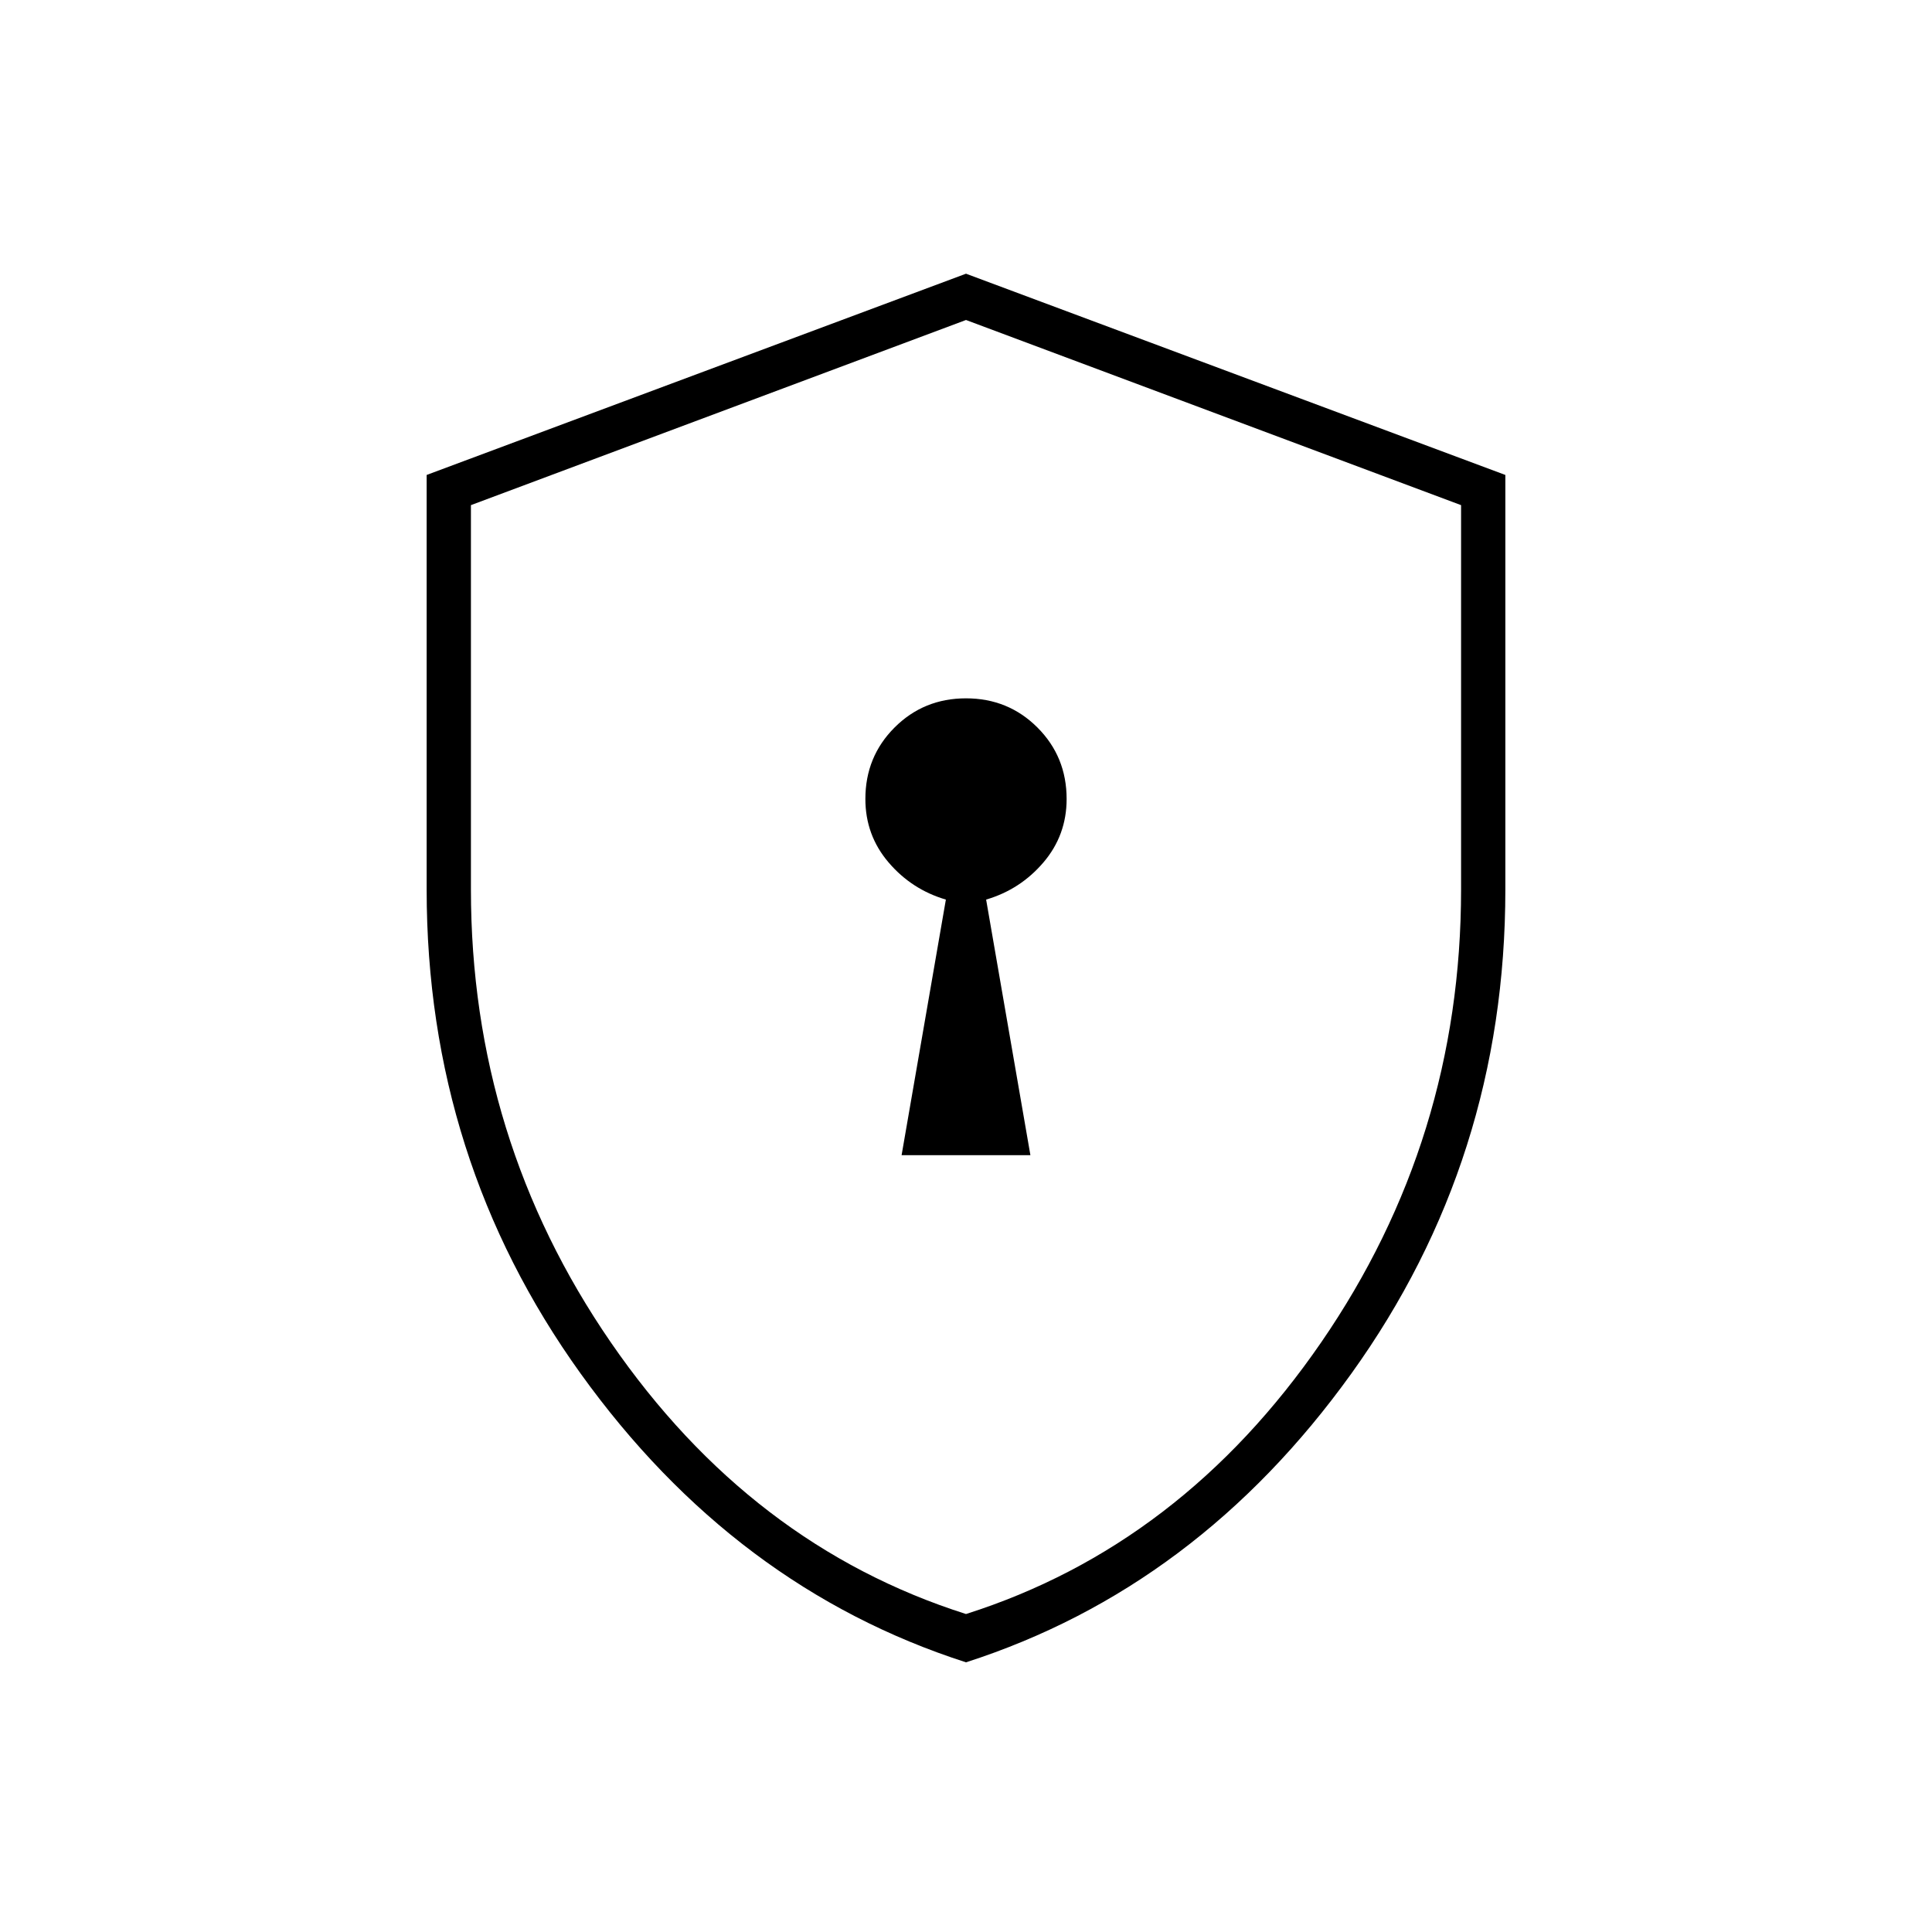 <svg xmlns="http://www.w3.org/2000/svg" width="48" height="48" viewBox="0 -960 960 960"><path d="M448-386h64l-22-127q17-5 28.5-18.5T530-563q0-21-14.5-35.5T480-613q-21 0-35.5 14.5T430-563q0 18 11.5 31.5T470-513l-22 127Zm32 252q-115-37-191.5-143.5T212-518v-206l268-100 268 100v206q0 134-76.5 240.5T480-134Zm0-24q107-34 176.5-135T726-518v-191l-246-92-246 92v191q0 124 69.5 225T480-158Zm0-321Z"/></svg>